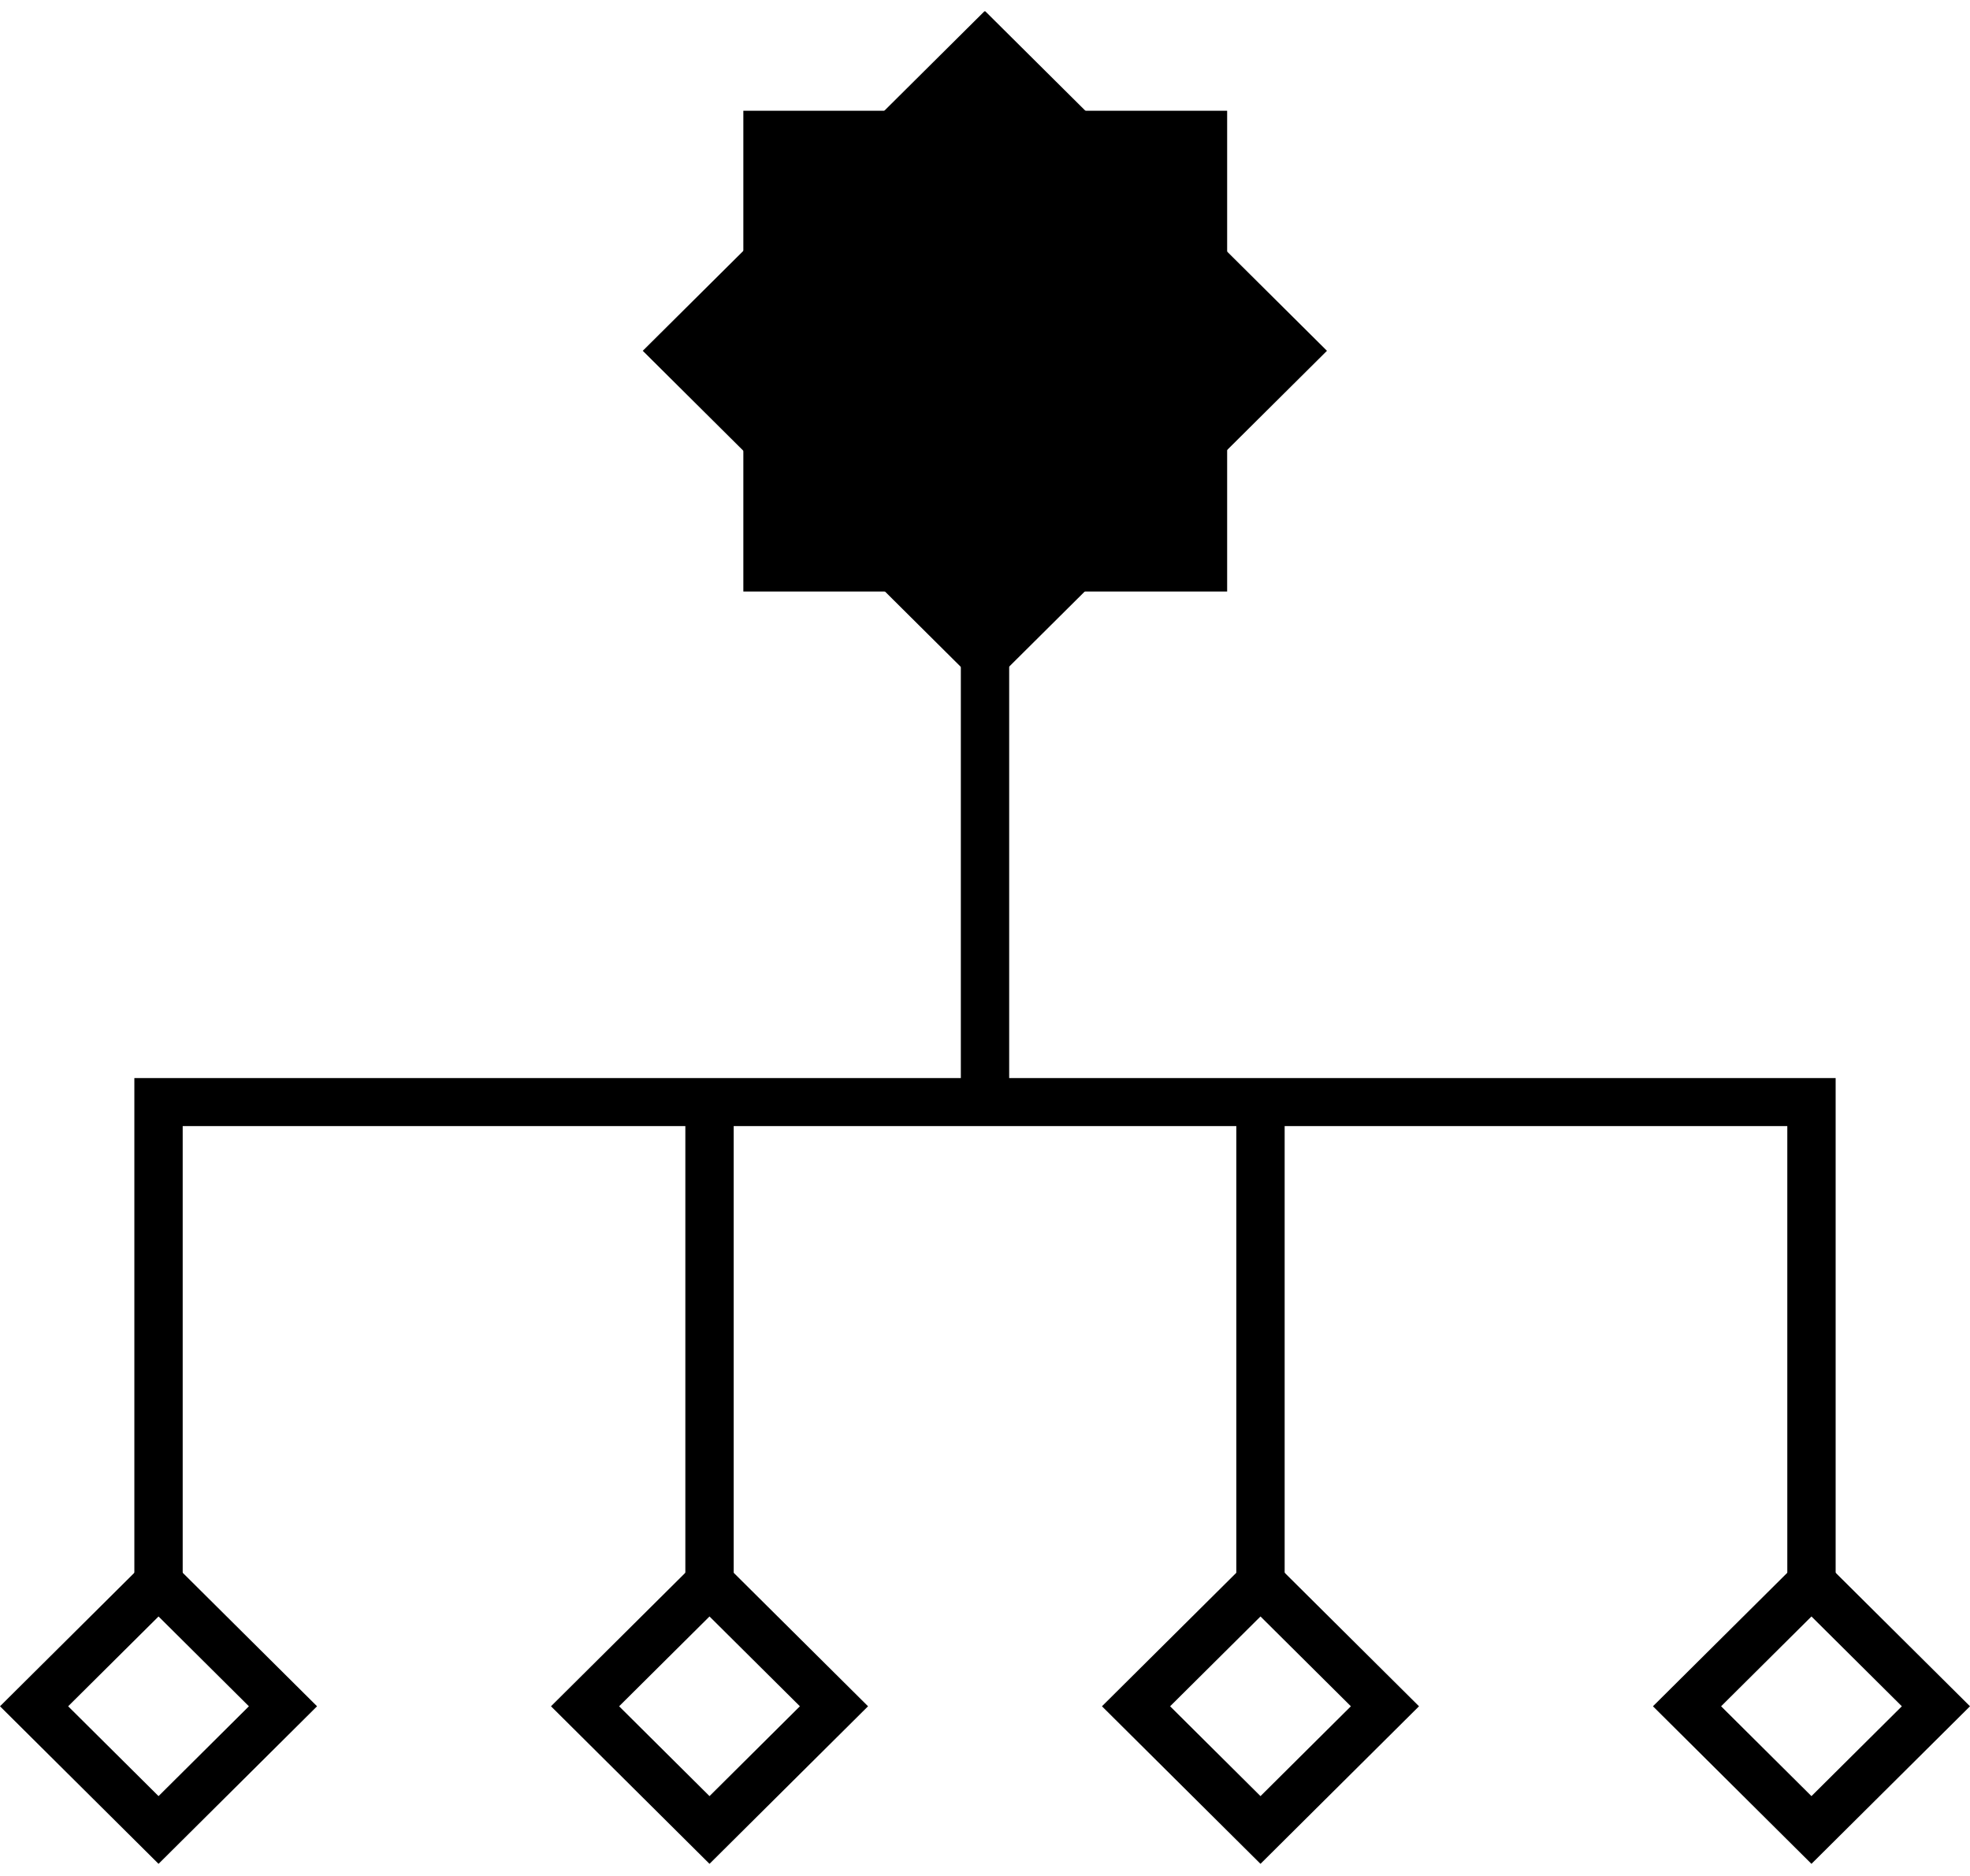<svg width="84" height="80" viewBox="0 0 84 80" fill="none" xmlns="http://www.w3.org/2000/svg">
<g id="Layer_1" clip-path="url(#clip0_1_2109)">
<path id="Vector" d="M6.76 79.483L0 72.764L6.76 66.046L13.519 72.764L6.76 79.483ZM2.906 72.764L6.76 76.595L10.613 72.764L6.76 68.934L2.906 72.764Z" fill="black"/>
<path id="Vector_2" d="M53.747 79.483L46.987 72.764L53.747 66.046L60.506 72.764L53.747 79.483ZM49.893 72.764L53.747 76.595L57.601 72.764L53.747 68.934L49.893 72.764Z" fill="black"/>
<path id="Vector_3" d="M54.777 46.998H52.716V67.48H54.777V46.998Z" fill="black"/>
<path id="Vector_4" d="M30.253 79.483L23.494 72.764L30.253 66.046L37.013 72.764L30.253 79.483ZM26.399 72.764L30.253 76.595L34.107 72.764L30.253 68.934L26.399 72.764Z" fill="black"/>
<path id="Vector_5" d="M31.284 46.998H29.223V67.48H31.284V46.998Z" fill="black"/>
<path id="Vector_6" d="M77.24 79.483L70.481 72.764L77.24 66.046L84 72.764L77.24 79.483ZM73.387 72.764L77.24 76.595L81.094 72.764L77.24 68.934L73.387 72.764Z" fill="black"/>
<path id="Vector_7" d="M78.271 67.48H76.21V48.022H7.79V67.48H5.729V45.974H78.271V67.48Z" fill="black"/>
<path id="Vector_8" d="M41.994 0.463L27.407 14.96L41.994 29.458L56.581 14.96L41.994 0.463Z" fill="black"/>
<path id="Vector_9" d="M52.325 4.723H31.696V25.225H52.325V4.723Z" fill="black"/>
<path id="Vector_10" d="M43.031 22.87H40.97V46.998H43.031V22.87Z" fill="black"/>
</g>
<defs>
<clipPath id="clip0_1_2109">
<rect width="84" height="79" fill="white" transform="translate(0 0.483)"/>
</clipPath>
</defs>
</svg>
